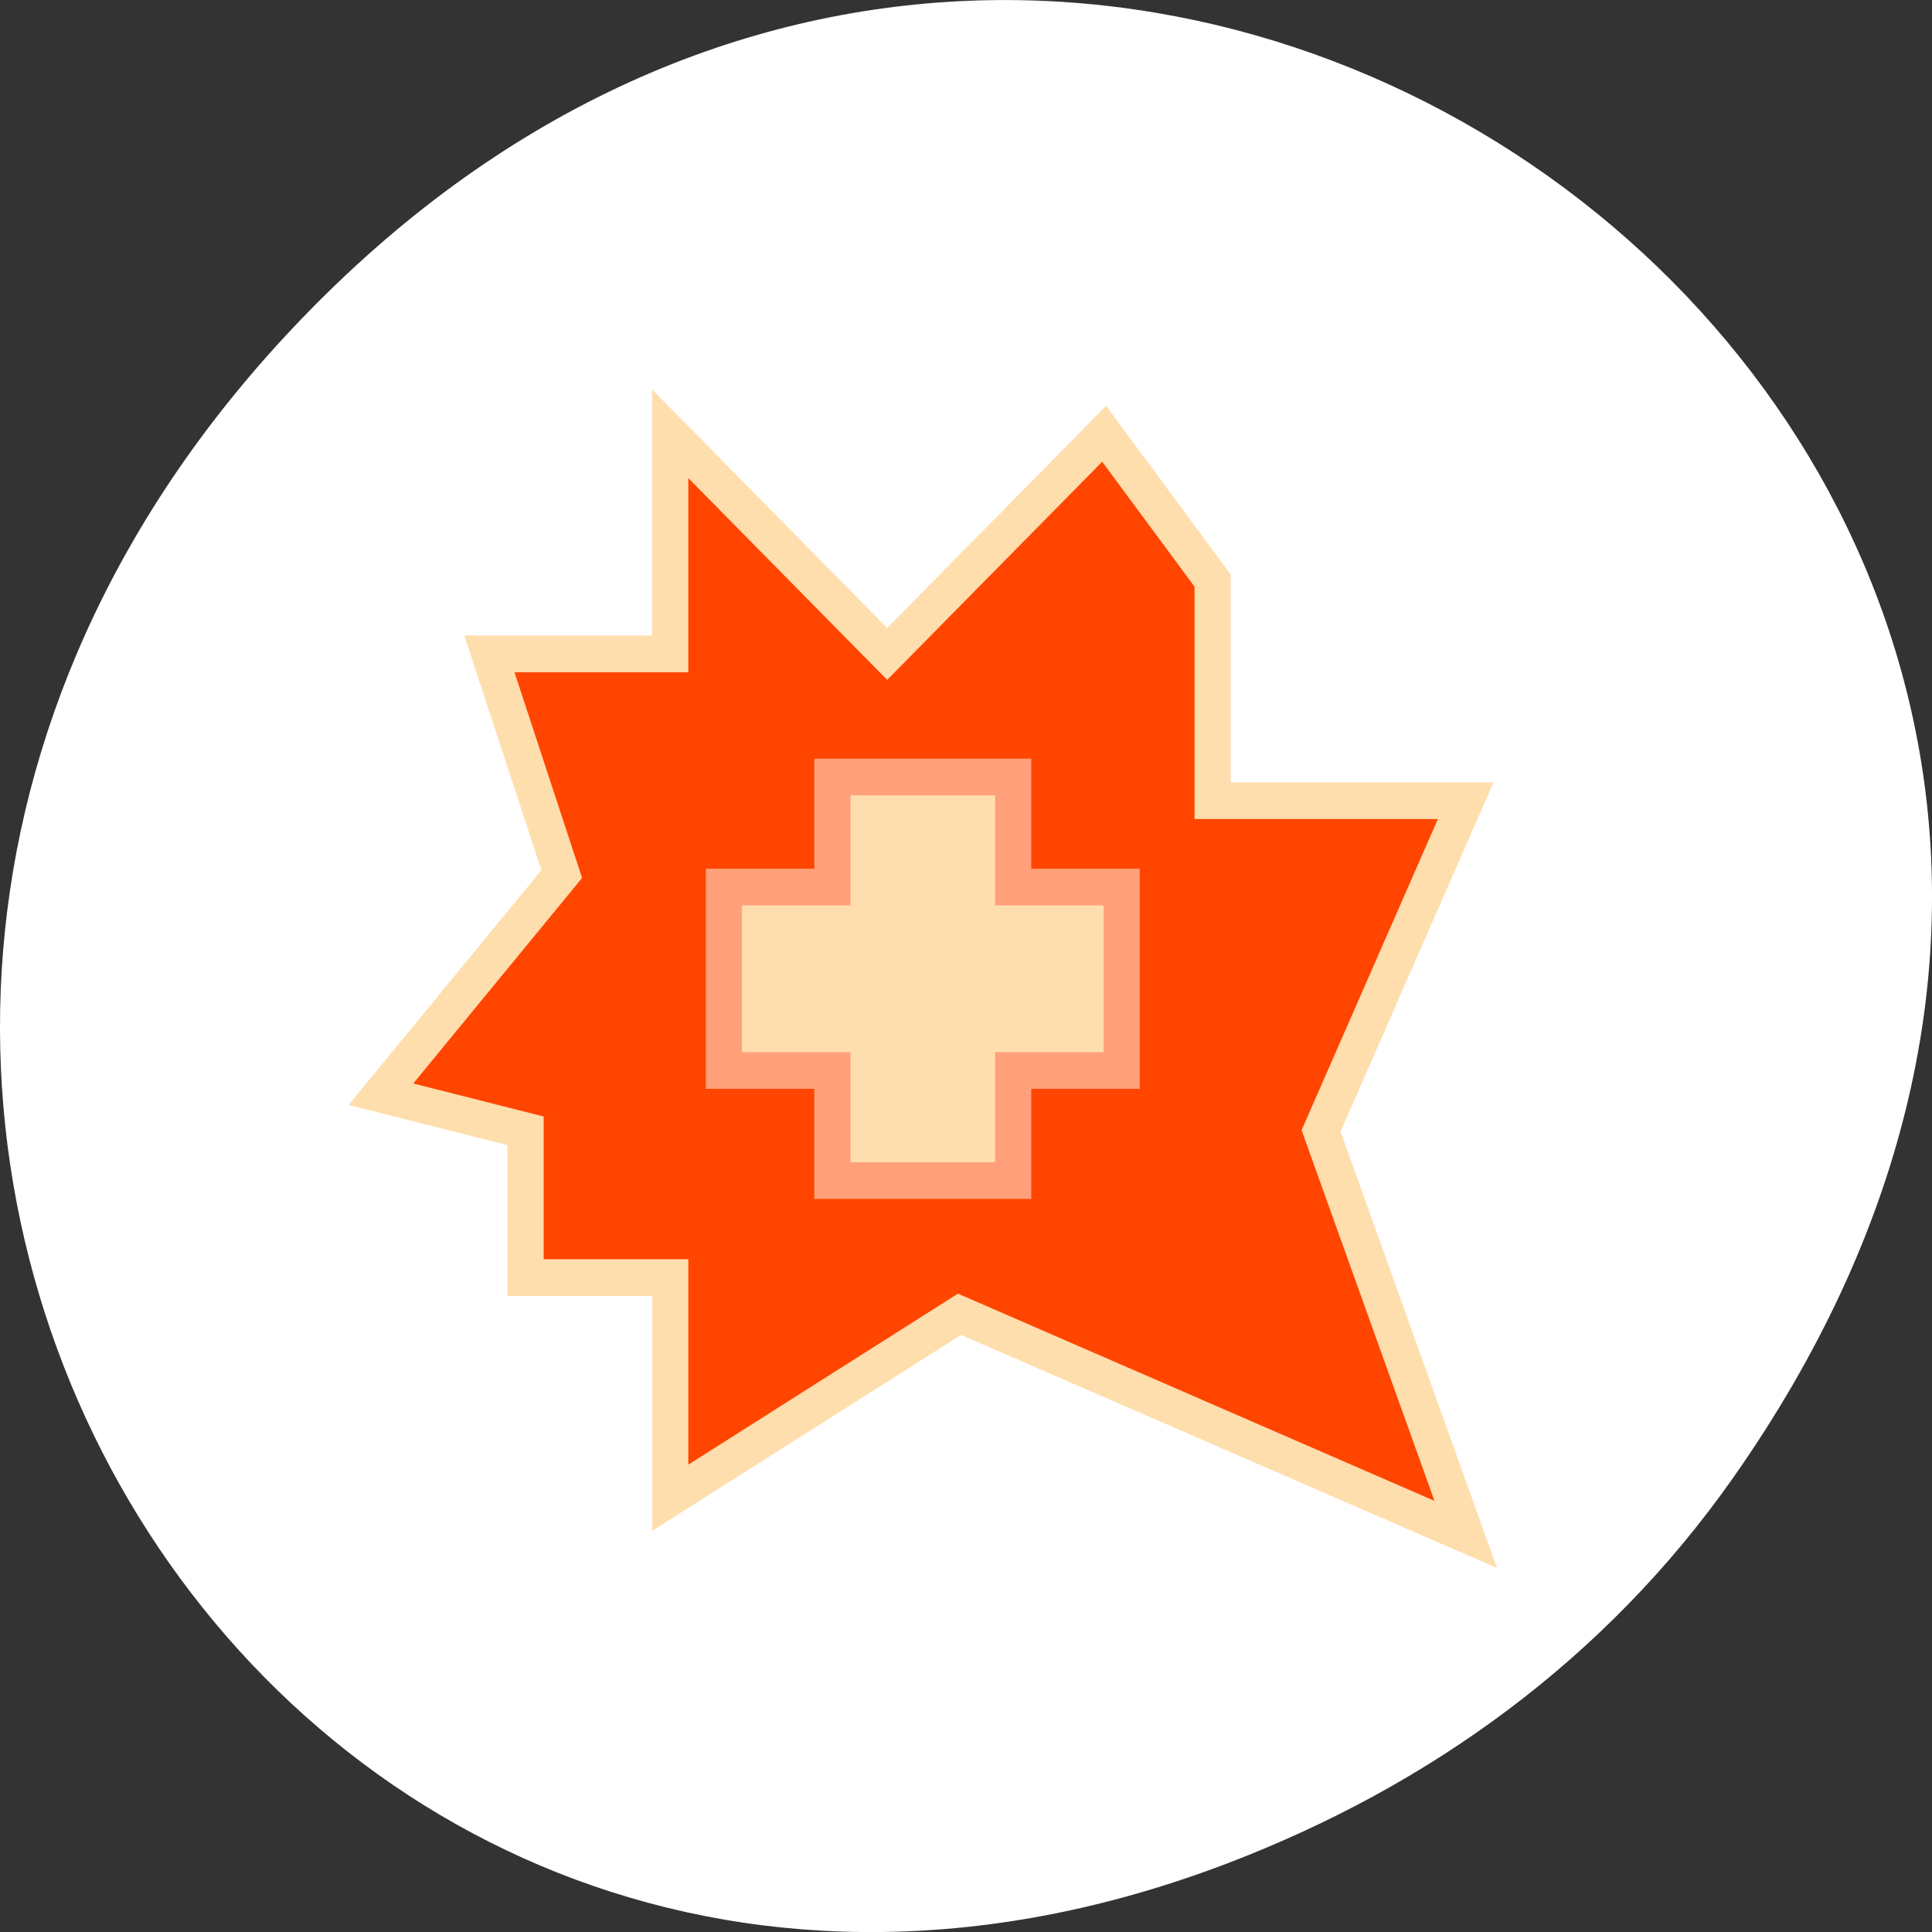 <svg xmlns="http://www.w3.org/2000/svg" viewBox="0 0 256 256"><rect x="0" y="0" width="256" height="256" fill="#333333" stroke="none"/><g transform="translate(0 -796.36)"><path d="m 229.63 992.2 c 92.05 -130.93 -77.948 -263.6 -186.39 -156.91 -102.17 100.51 -7.449 256.68 119.69 207.86 c 26.526 -10.185 49.802 -26.914 66.7 -50.948 z" style="fill:#fff;color:#000"/><g transform="matrix(0.342 0 0 0.347 34.719 1003.78)" style="fill:#ff4500;stroke:#000;stroke-width:14.01"><path d="m 46.07 -179.92 l 70.05 -84.06 l -28.02 -84.06 h 70.05 v -84.06 l 84.06 84.06 l 84.06 -84.06 l 42.03 56.04 v 84.06 h 98.06 l -56.04 126.08 l 56.04 154.1 l -196.13 -84.06 l -112.07 70.05 v -84.06 h -56.04 v -56.04 z" style="stroke:#ffdead"/><path d="m 220.98 -301.05 v 42.03 h -42.03 v 70.05 h 42.03 v 42.03 h 70.05 v -42.03 h 42.03 v -70.05 h -42.03 v -42.03 z" style="fill:#ffdead;stroke:#ffa07a"/></g></g></svg>